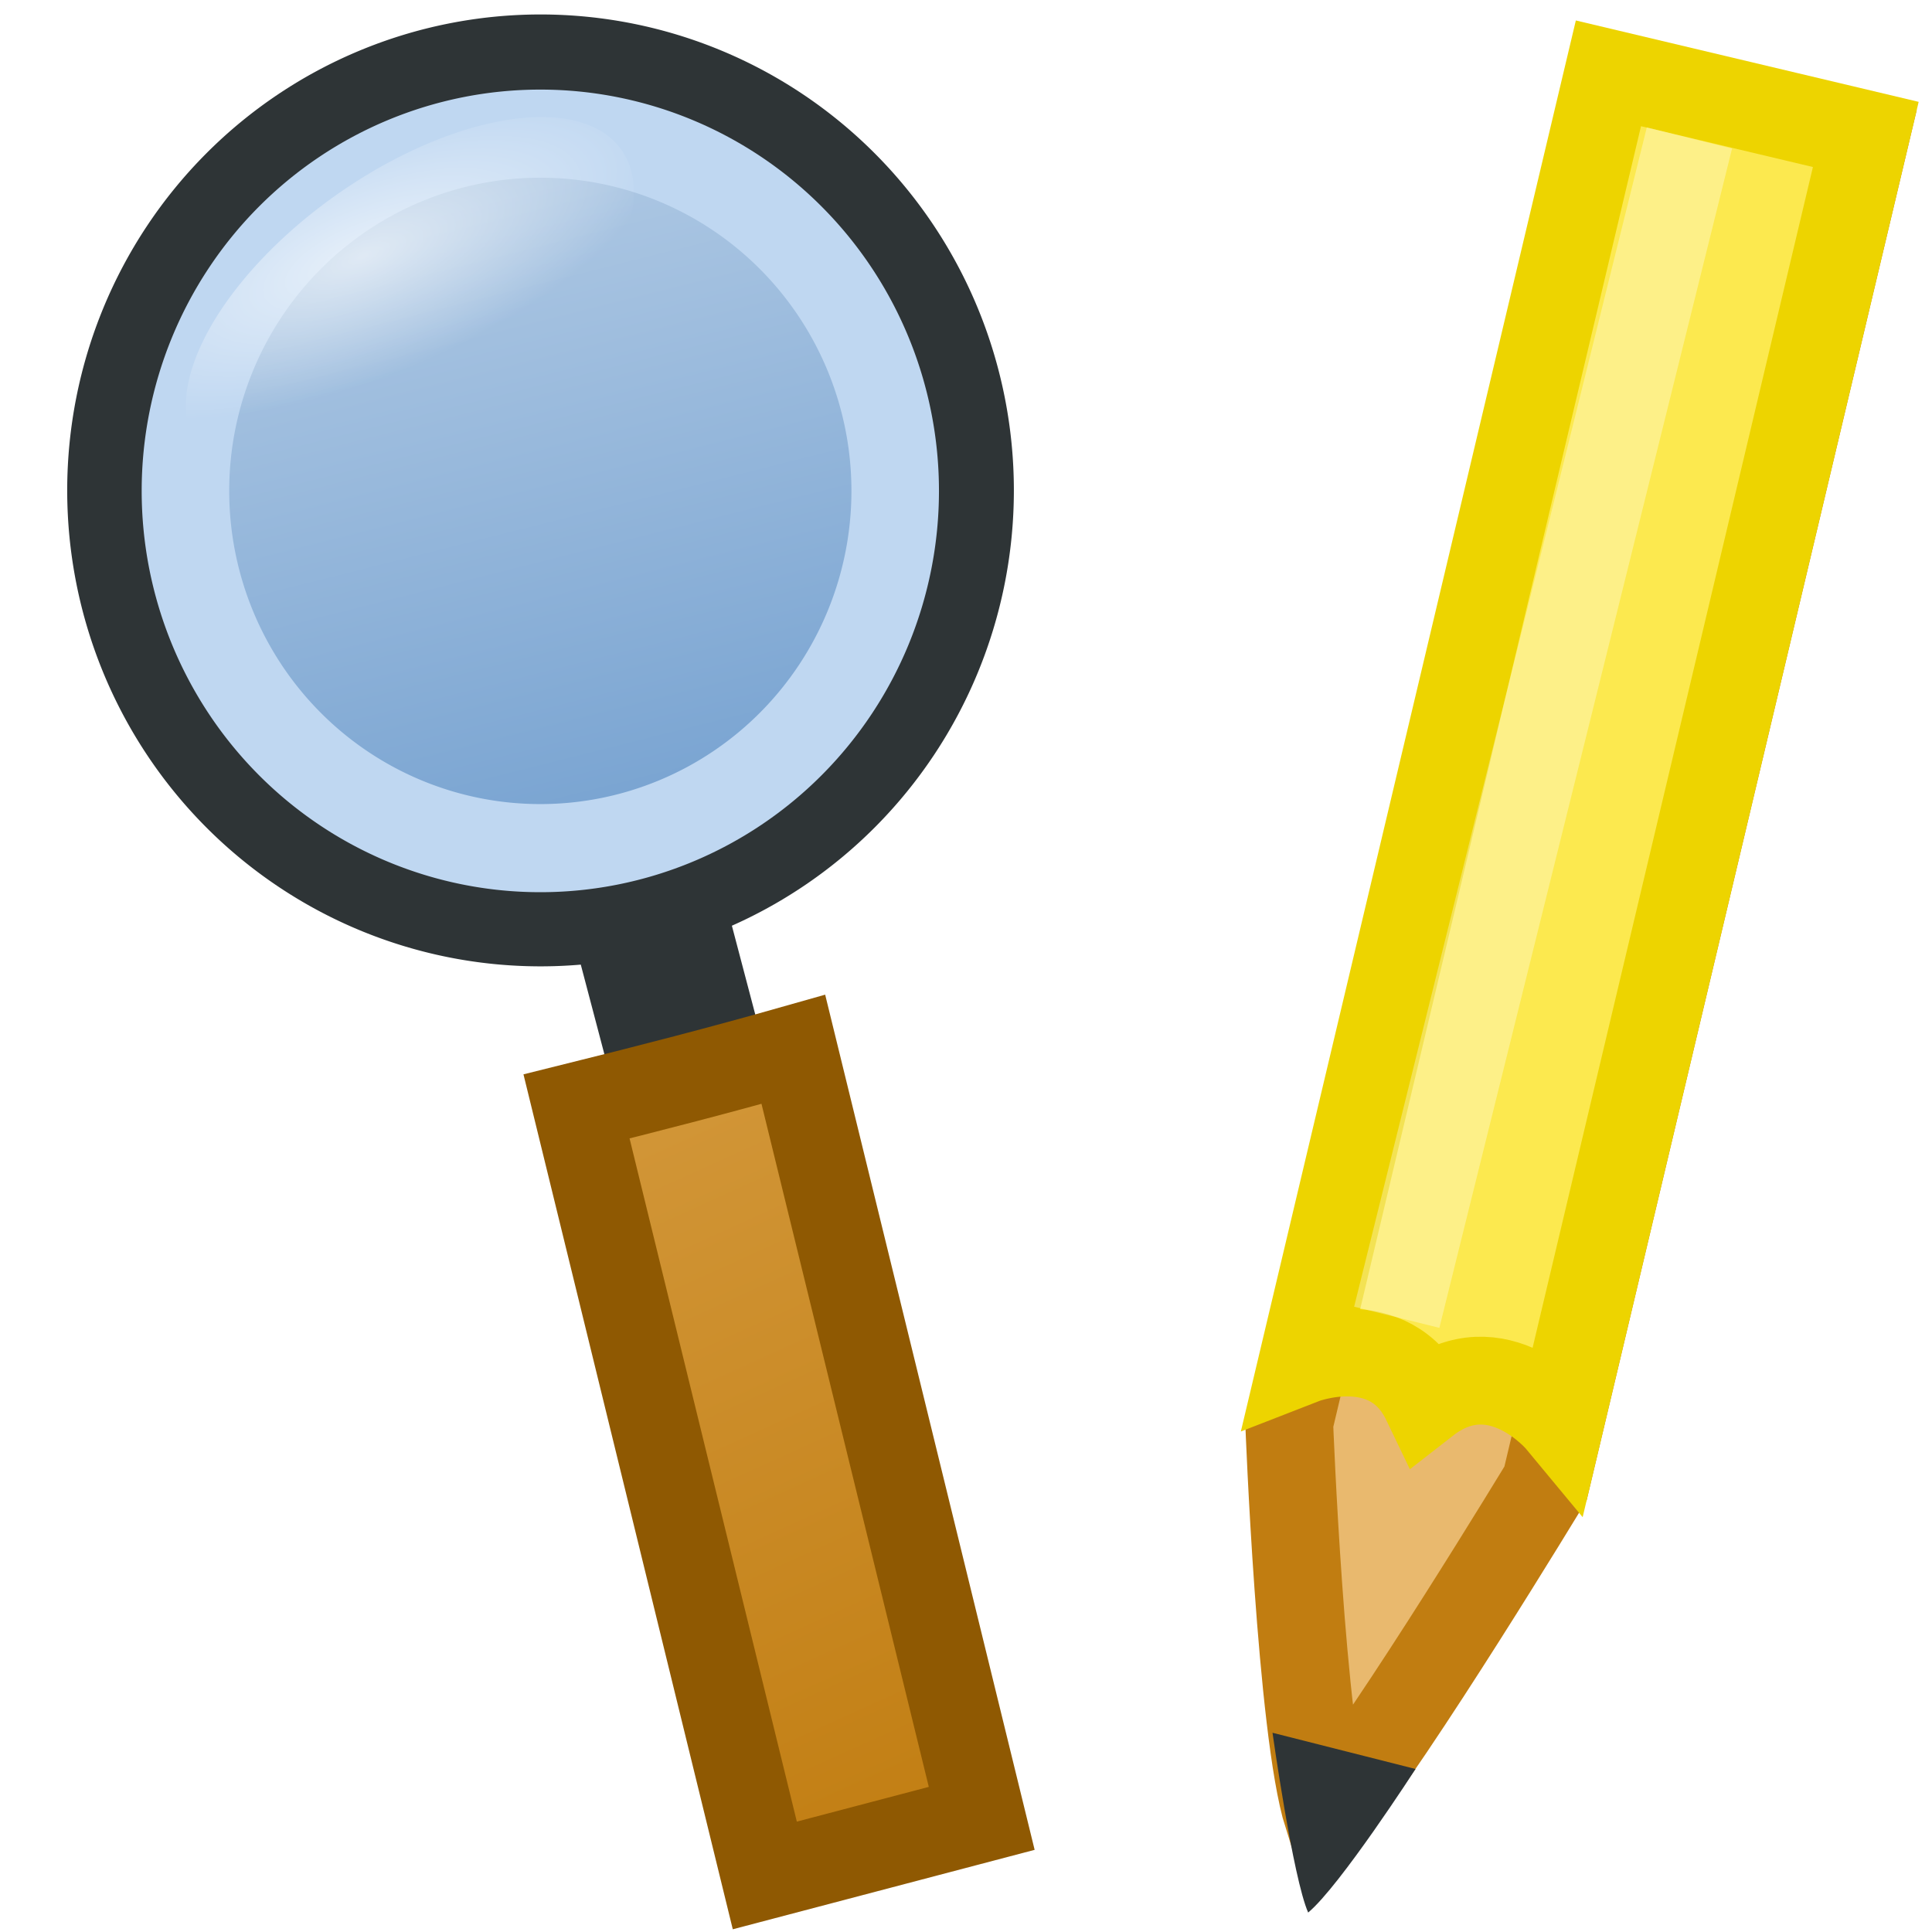 <?xml version="1.0" encoding="UTF-8" standalone="no"?>
<!-- Created with Inkscape (http://www.inkscape.org/) -->
<svg
   xmlns:dc="http://purl.org/dc/elements/1.1/"
   xmlns:cc="http://creativecommons.org/ns#"
   xmlns:rdf="http://www.w3.org/1999/02/22-rdf-syntax-ns#"
   xmlns:svg="http://www.w3.org/2000/svg"
   xmlns="http://www.w3.org/2000/svg"
   xmlns:xlink="http://www.w3.org/1999/xlink"
   xmlns:sodipodi="http://sodipodi.sourceforge.net/DTD/sodipodi-0.dtd"
   xmlns:inkscape="http://www.inkscape.org/namespaces/inkscape"
   width="22"
   height="22"
   id="svg2"
   sodipodi:version="0.32"
   inkscape:version="0.46"
   version="1.0"
   sodipodi:docname="edit-find-replace.svg"
   inkscape:output_extension="org.inkscape.output.svg.inkscape"
   inkscape:export-filename="/home/lse/public_html/Chimera/System/Icons/tango/small/actions/edit-find-replace.png"
   inkscape:export-xdpi="90"
   inkscape:export-ydpi="90">
  <defs
     id="defs4">
    <linearGradient
       id="linearGradient3312"
       inkscape:collect="always">
      <stop
         id="stop3314"
         offset="0"
         style="stop-color:#e9b96e;stop-opacity:1" />
      <stop
         id="stop3316"
         offset="1"
         style="stop-color:#c17d11;stop-opacity:1" />
    </linearGradient>
    <linearGradient
       inkscape:collect="always"
       id="linearGradient3302">
      <stop
         style="stop-color:#c4d7eb;stop-opacity:1"
         offset="0"
         id="stop3304" />
      <stop
         style="stop-color:#729fcf;stop-opacity:1"
         offset="1"
         id="stop3306" />
    </linearGradient>
    <linearGradient
       id="linearGradient3172">
      <stop
         style="stop-color:#ffffff;stop-opacity:1;"
         offset="0"
         id="stop3174" />
      <stop
         style="stop-color:#ffffff;stop-opacity:0;"
         offset="1"
         id="stop3176" />
    </linearGradient>
    <inkscape:perspective
       sodipodi:type="inkscape:persp3d"
       inkscape:vp_x="0 : 526.18109 : 1"
       inkscape:vp_y="0 : 1000 : 0"
       inkscape:vp_z="744.09448 : 526.18109 : 1"
       inkscape:persp3d-origin="372.04724 : 350.78739 : 1"
       id="perspective10" />
    <radialGradient
       inkscape:collect="always"
       xlink:href="#linearGradient3172"
       id="radialGradient3178"
       cx="5.267"
       cy="3.246"
       fx="5.267"
       fy="3.246"
       r="1.881"
       gradientTransform="matrix(1.068,0.246,-9.3693008e-2,0.407,-5.5311109e-2,1.193)"
       gradientUnits="userSpaceOnUse" />
    <filter
       inkscape:collect="always"
       id="filter3296">
      <feGaussianBlur
         inkscape:collect="always"
         stdDeviation="0.092"
         id="feGaussianBlur3298" />
    </filter>
    <linearGradient
       inkscape:collect="always"
       xlink:href="#linearGradient3302"
       id="linearGradient3308"
       x1="2.627"
       y1="2.566"
       x2="5.177"
       y2="12.744"
       gradientUnits="userSpaceOnUse" />
    <linearGradient
       inkscape:collect="always"
       xlink:href="#linearGradient3312"
       id="linearGradient3310"
       x1="-3.773"
       y1="4.417"
       x2="20.729"
       y2="20.655"
       gradientUnits="userSpaceOnUse"
       gradientTransform="matrix(0.753,0.356,-0.48,0.68,4.618,5.7396852e-2)" />
  </defs>
  <sodipodi:namedview
     id="base"
     pagecolor="#ffffff"
     bordercolor="#666666"
     borderopacity="1.0"
     inkscape:pageopacity="0.0"
     inkscape:pageshadow="2"
     inkscape:zoom="21"
     inkscape:cx="11"
     inkscape:cy="9.1965958"
     inkscape:document-units="px"
     inkscape:current-layer="layer1"
     showgrid="true"
     inkscape:window-width="1280"
     inkscape:window-height="955"
     inkscape:window-x="0"
     inkscape:window-y="25">
    <inkscape:grid
       type="xygrid"
       id="grid2383"
       visible="true"
       enabled="true" />
  </sodipodi:namedview>
  <g
     inkscape:label="Ebene 1"
     inkscape:groupmode="layer"
     id="layer1">
    <path
       sodipodi:type="arc"
       style="opacity:1;fill:url(#linearGradient3308);fill-opacity:1;fill-rule:evenodd;stroke:#2e3436;stroke-width:0.917;stroke-linecap:square;stroke-linejoin:miter;marker:none;marker-start:none;marker-mid:none;marker-end:none;stroke-miterlimit:29.9;stroke-dasharray:none;stroke-dashoffset:0;stroke-opacity:1;visibility:visible;display:inline;overflow:visible;enable-background:accumulate"
       id="path2385"
       sodipodi:cx="7.7380953"
       sodipodi:cy="7.5952382"
       sodipodi:rx="4.5"
       sodipodi:ry="4.5"
       d="M 12.238,7.595 A 4.5,4.5 0 1 1 3.238,7.595 A 4.5,4.5 0 1 1 12.238,7.595 z"
       transform="matrix(1.087,0,0,1.093,-2.256,-2.717)" />
    <path
       style="fill:#2e3436;fill-opacity:1;fill-rule:evenodd;stroke:#2e3436;stroke-width:1;stroke-linecap:square;stroke-linejoin:miter;marker:none;marker-start:none;marker-mid:none;marker-end:none;stroke-miterlimit:29.9;stroke-dashoffset:0;stroke-opacity:1;visibility:visible;display:inline;overflow:visible;enable-background:accumulate"
       d="M 7.911,10.898 L 8.309,12.409 L 7.558,12.607 L 7.16,11.096 L 7.911,10.898 z"
       id="rect3157"
       inkscape:transform-center-x="-1.6696172"
       inkscape:transform-center-y="6.2196383" />
    <path
       style="fill:url(#linearGradient3310);fill-opacity:1;fill-rule:evenodd;stroke:#8f5902;stroke-width:1;stroke-linecap:square;stroke-linejoin:miter;marker:none;marker-start:none;marker-mid:none;marker-end:none;stroke-miterlimit:29.9;stroke-dashoffset:0;stroke-opacity:1;visibility:visible;display:inline;overflow:visible;enable-background:accumulate"
       d="M 9.034,11.949 L 11.179,20.706 C 11.179,20.706 8.709,21.356 8.709,21.356 L 6.565,12.599 C 7.391,12.394 8.22,12.18 9.034,11.949 z"
       id="path3160"
       sodipodi:nodetypes="ccccc"
       inkscape:transform-center-x="-2.8069793"
       inkscape:transform-center-y="11.119407" />
    <path
       sodipodi:type="arc"
       style="opacity:1;fill:none;fill-opacity:1;fill-rule:evenodd;stroke:#bfd7f1;stroke-width:1.11;stroke-linecap:square;stroke-linejoin:miter;marker:none;marker-start:none;marker-mid:none;marker-end:none;stroke-miterlimit:29.9;stroke-dasharray:none;stroke-dashoffset:0;stroke-opacity:1;visibility:visible;display:inline;overflow:visible;enable-background:accumulate"
       id="path3300"
       sodipodi:cx="7.7380953"
       sodipodi:cy="7.5952382"
       sodipodi:rx="4.5"
       sodipodi:ry="4.5"
       d="M 12.238,7.595 A 4.5,4.5 0 1 1 3.238,7.595 A 4.5,4.5 0 1 1 12.238,7.595 z"
       transform="matrix(0.898,0,0,0.904,-0.796,-1.276)" />
    <path
       sodipodi:type="arc"
       style="opacity:0.792;fill:url(#radialGradient3178);fill-opacity:1;fill-rule:evenodd;stroke:none;stroke-width:1;stroke-linecap:square;stroke-linejoin:miter;marker:none;marker-start:none;marker-mid:none;marker-end:none;stroke-miterlimit:29.9;stroke-dasharray:none;stroke-dashoffset:0;stroke-opacity:1;visibility:visible;display:inline;overflow:visible;filter:url(#filter3296);enable-background:accumulate"
       id="path3162"
       sodipodi:cx="5.3571429"
       sodipodi:cy="4.2142859"
       sodipodi:rx="1.6932075"
       sodipodi:ry="0.83167255"
       d="M 7.05,4.214 A 1.693,0.832 0 1 1 3.664,4.214 A 1.693,0.832 0 1 1 7.05,4.214 z"
       transform="matrix(1.425,-1.002,0.997,1.434,-7.168,2.732)" />
    <g
       id="g3349"
       inkscape:transform-center-y="4.7794989"
       transform="matrix(0.973,0.231,-0.231,0.973,3.39,-3.247)"
       inkscape:transform-center-x="0.6319211">
      <path
         sodipodi:nodetypes="cccccc"
         id="path3345"
         d="M 15.476,0.619 L 18.476,0.619 L 18.476,16.311 C 18.476,16.311 17.464,19.454 16.934,20.561 C 16.412,19.68 15.476,16.311 15.476,16.311 L 15.476,0.619 z"
         style="fill:#e9b96e;fill-opacity:1;fill-rule:evenodd;stroke:#c17d11;stroke-width:1;stroke-linecap:square;stroke-linejoin:miter;marker:none;marker-start:none;marker-mid:none;marker-end:none;stroke-miterlimit:29.9;stroke-dashoffset:0;stroke-opacity:1;visibility:visible;display:inline;overflow:visible;enable-background:accumulate" />
      <path
         sodipodi:nodetypes="cccccc"
         id="rect3340"
         d="M 15.464,0.524 L 18.476,0.524 L 18.476,15.584 C 18.476,15.584 17.58,14.908 16.934,15.714 C 16.339,14.979 15.464,15.584 15.464,15.584 L 15.464,0.524 z"
         style="fill:#fce94f;fill-opacity:1;fill-rule:evenodd;stroke:#edd400;stroke-width:1;stroke-linecap:square;stroke-linejoin:miter;marker:none;marker-start:none;marker-mid:none;marker-end:none;stroke-miterlimit:29.9;stroke-dashoffset:0;stroke-opacity:1;visibility:visible;display:inline;overflow:visible;enable-background:accumulate" />
      <path
         sodipodi:nodetypes="cccc"
         id="path3347"
         d="M 17.787,19.817 C 17.787,19.817 17.257,21.314 16.975,21.69 C 16.715,21.347 16.107,19.792 16.107,19.792 L 17.787,19.817 z"
         style="fill:#2e3436;fill-opacity:1;fill-rule:evenodd;stroke:none;stroke-width:1;stroke-linecap:square;stroke-linejoin:miter;marker:none;marker-start:none;marker-mid:none;marker-end:none;stroke-miterlimit:29.9;stroke-dashoffset:0;stroke-opacity:1;visibility:visible;display:inline;overflow:visible;enable-background:accumulate" />
    </g>
    <path
       style="fill:none;fill-rule:evenodd;stroke:#ffffff;stroke-width:1px;stroke-linecap:butt;stroke-linejoin:miter;stroke-opacity:1;opacity:0.327"
       d="M 19.238,1.571 L 15.905,15"
       id="path3354"
       sodipodi:nodetypes="cc" />
  </g>
</svg>
